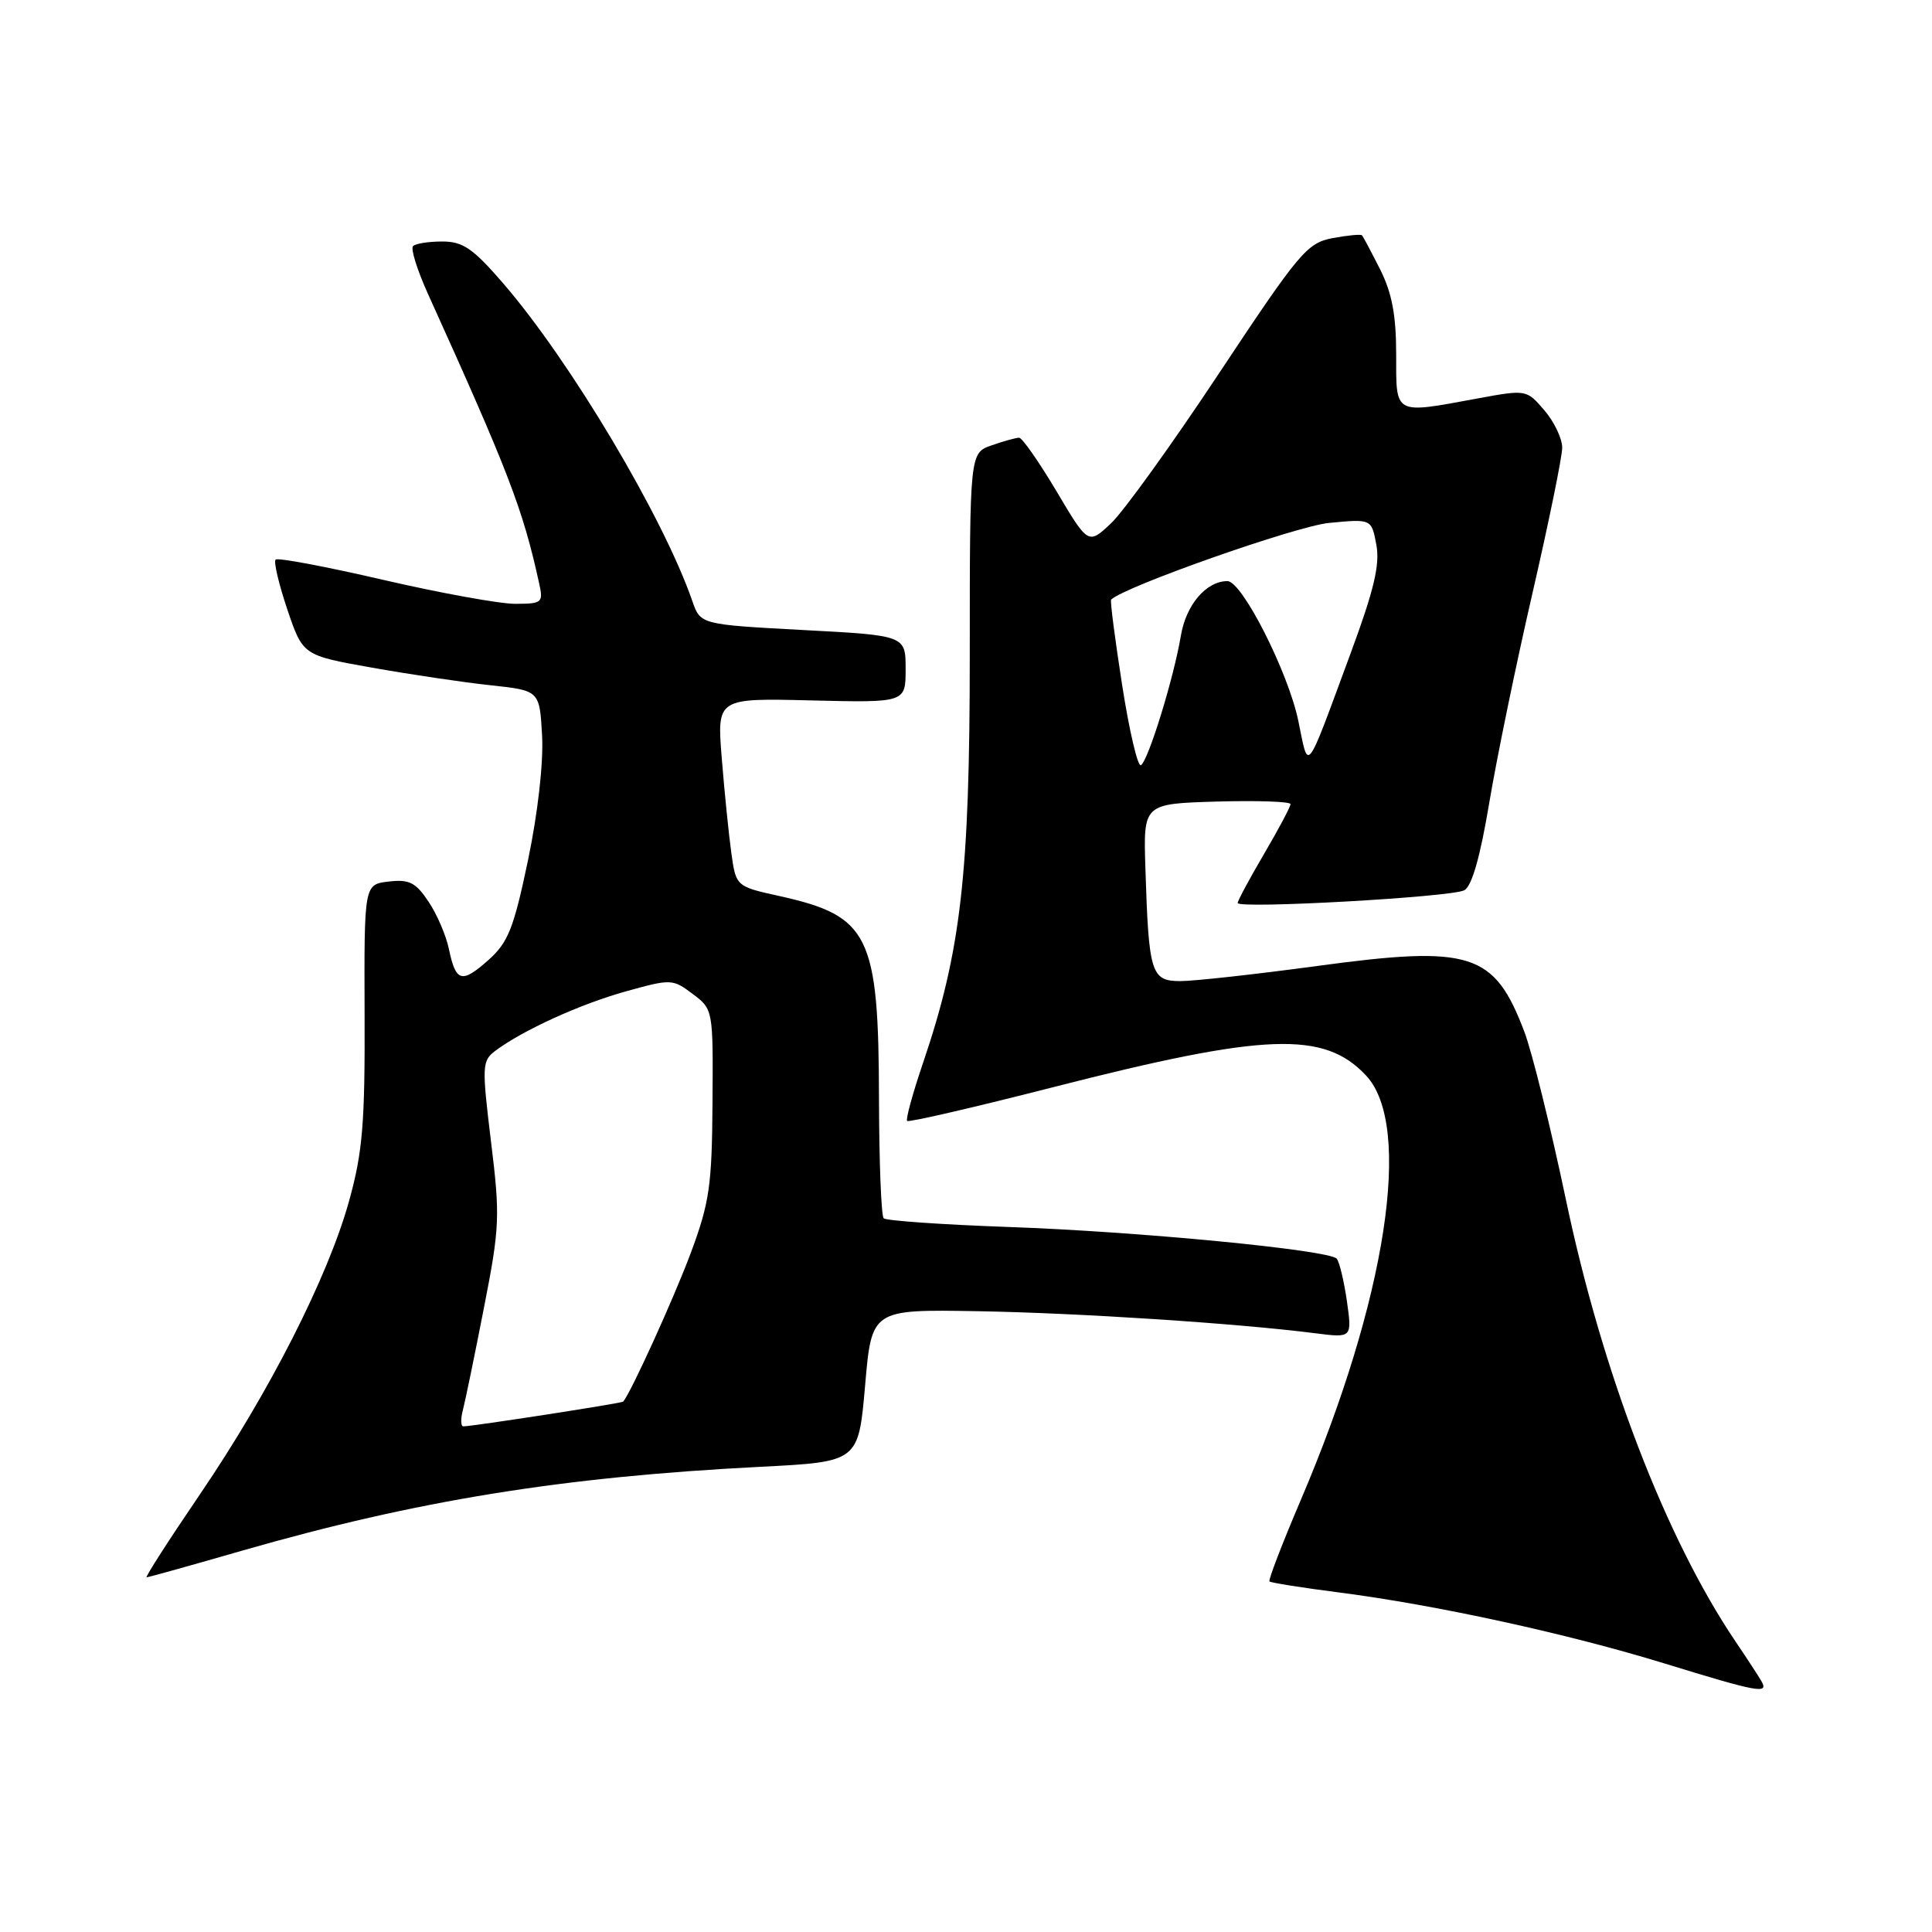 <?xml version="1.0" encoding="UTF-8" standalone="no"?>
<!DOCTYPE svg PUBLIC "-//W3C//DTD SVG 1.1//EN" "http://www.w3.org/Graphics/SVG/1.1/DTD/svg11.dtd" >
<svg xmlns="http://www.w3.org/2000/svg" xmlns:xlink="http://www.w3.org/1999/xlink" version="1.1" viewBox="0 0 256 256">
 <g >
 <path fill="currentColor"
d=" M 233.39 222.75 C 232.99 222.06 231.45 219.70 229.96 217.50 C 220.71 203.79 212.32 181.94 207.50 159.00 C 205.49 149.44 203.01 139.41 201.98 136.70 C 197.99 126.20 194.93 125.23 174.51 128.00 C 166.38 129.10 158.24 130.00 156.41 130.00 C 152.52 130.00 152.21 128.99 151.77 115.00 C 151.50 106.50 151.50 106.50 161.25 106.21 C 166.61 106.06 171.00 106.21 171.00 106.55 C 171.00 106.89 169.43 109.85 167.50 113.14 C 165.57 116.42 164.00 119.35 164.00 119.65 C 164.00 120.46 192.27 118.88 194.01 117.97 C 195.03 117.44 196.13 113.59 197.34 106.34 C 198.34 100.38 200.92 87.86 203.08 78.51 C 205.23 69.17 207.00 60.53 207.00 59.32 C 207.00 58.10 205.93 55.87 204.63 54.36 C 202.27 51.61 202.25 51.61 195.77 52.80 C 184.61 54.86 185.00 55.07 185.00 46.96 C 185.00 41.77 184.44 38.81 182.88 35.71 C 181.71 33.39 180.63 31.36 180.48 31.19 C 180.33 31.01 178.57 31.18 176.58 31.55 C 173.20 32.19 172.17 33.41 161.59 49.37 C 155.35 58.79 148.88 67.78 147.22 69.34 C 144.20 72.18 144.20 72.18 139.99 65.09 C 137.67 61.19 135.44 58.00 135.04 58.00 C 134.63 58.00 132.99 58.45 131.40 59.01 C 128.50 60.02 128.50 60.02 128.50 86.76 C 128.50 115.86 127.34 126.03 122.31 140.83 C 120.94 144.86 119.99 148.33 120.20 148.53 C 120.41 148.74 129.11 146.73 139.54 144.06 C 167.69 136.86 175.43 136.57 181.00 142.50 C 187.26 149.16 183.71 172.20 172.33 198.83 C 169.89 204.55 168.04 209.37 168.21 209.55 C 168.39 209.72 172.57 210.39 177.51 211.02 C 190.36 212.68 207.75 216.48 220.50 220.40 C 233.05 224.26 234.41 224.51 233.39 222.75 Z  M 32.12 205.46 C 55.22 198.82 74.55 195.69 100.74 194.36 C 113.75 193.70 113.75 193.70 114.63 183.60 C 115.50 173.50 115.50 173.50 129.50 173.74 C 142.83 173.97 163.92 175.34 174.33 176.67 C 179.16 177.28 179.16 177.28 178.47 172.39 C 178.08 169.70 177.47 167.18 177.12 166.78 C 176.06 165.62 150.80 163.18 133.59 162.58 C 124.85 162.27 117.42 161.75 117.09 161.43 C 116.77 161.10 116.49 154.01 116.47 145.66 C 116.43 123.90 115.20 121.38 103.32 118.74 C 97.52 117.46 97.52 117.46 96.90 112.98 C 96.56 110.52 95.99 104.90 95.64 100.50 C 94.99 92.50 94.99 92.50 107.50 92.81 C 120.00 93.11 120.00 93.11 120.00 88.66 C 120.00 84.20 120.00 84.20 106.40 83.48 C 92.81 82.75 92.81 82.75 91.73 79.62 C 87.87 68.50 75.60 47.88 66.67 37.54 C 62.68 32.92 61.34 32.00 58.61 32.00 C 56.81 32.00 55.06 32.27 54.73 32.61 C 54.39 32.94 55.27 35.75 56.67 38.86 C 67.40 62.56 69.26 67.38 71.43 77.25 C 72.01 79.87 71.86 80.00 68.27 80.01 C 66.20 80.01 58.32 78.58 50.76 76.83 C 43.21 75.08 36.80 73.87 36.52 74.15 C 36.24 74.43 36.94 77.39 38.07 80.75 C 40.13 86.84 40.13 86.84 49.31 88.47 C 54.37 89.37 61.42 90.42 65.00 90.80 C 71.50 91.50 71.50 91.50 71.83 97.50 C 72.02 101.08 71.27 107.74 69.96 114.00 C 68.07 123.03 67.33 124.88 64.72 127.21 C 61.17 130.36 60.40 130.14 59.48 125.74 C 59.11 123.96 57.90 121.13 56.78 119.47 C 55.09 116.93 54.22 116.49 51.50 116.81 C 48.25 117.19 48.25 117.19 48.31 134.34 C 48.37 148.87 48.05 152.67 46.26 159.12 C 43.46 169.21 35.70 184.47 26.49 198.01 C 22.38 204.05 19.20 209.00 19.43 209.00 C 19.65 209.00 25.37 207.41 32.12 205.46 Z  M 148.69 90.78 C 147.74 84.69 147.08 79.59 147.23 79.45 C 149.03 77.71 171.79 69.70 176.11 69.29 C 181.73 68.75 181.73 68.75 182.37 72.17 C 182.87 74.80 182.07 78.16 178.97 86.55 C 172.87 103.05 173.44 102.31 172.03 95.50 C 170.68 89.03 164.58 77.00 162.64 77.00 C 159.83 77.00 157.15 80.15 156.47 84.24 C 155.54 89.81 152.16 100.78 151.18 101.39 C 150.76 101.65 149.64 96.87 148.69 90.78 Z  M 61.34 186.82 C 61.65 185.63 62.91 179.52 64.13 173.26 C 66.22 162.60 66.28 161.18 65.06 151.26 C 63.84 141.22 63.87 140.57 65.63 139.24 C 69.27 136.51 76.90 133.04 82.94 131.36 C 88.91 129.70 89.13 129.70 91.78 131.70 C 94.49 133.73 94.50 133.77 94.41 146.12 C 94.34 157.08 94.01 159.36 91.54 166.00 C 89.35 171.88 83.64 184.46 82.58 185.72 C 82.40 185.94 62.60 189.00 61.39 189.00 C 61.05 189.00 61.02 188.02 61.34 186.82 Z "/>
</g>
</svg>